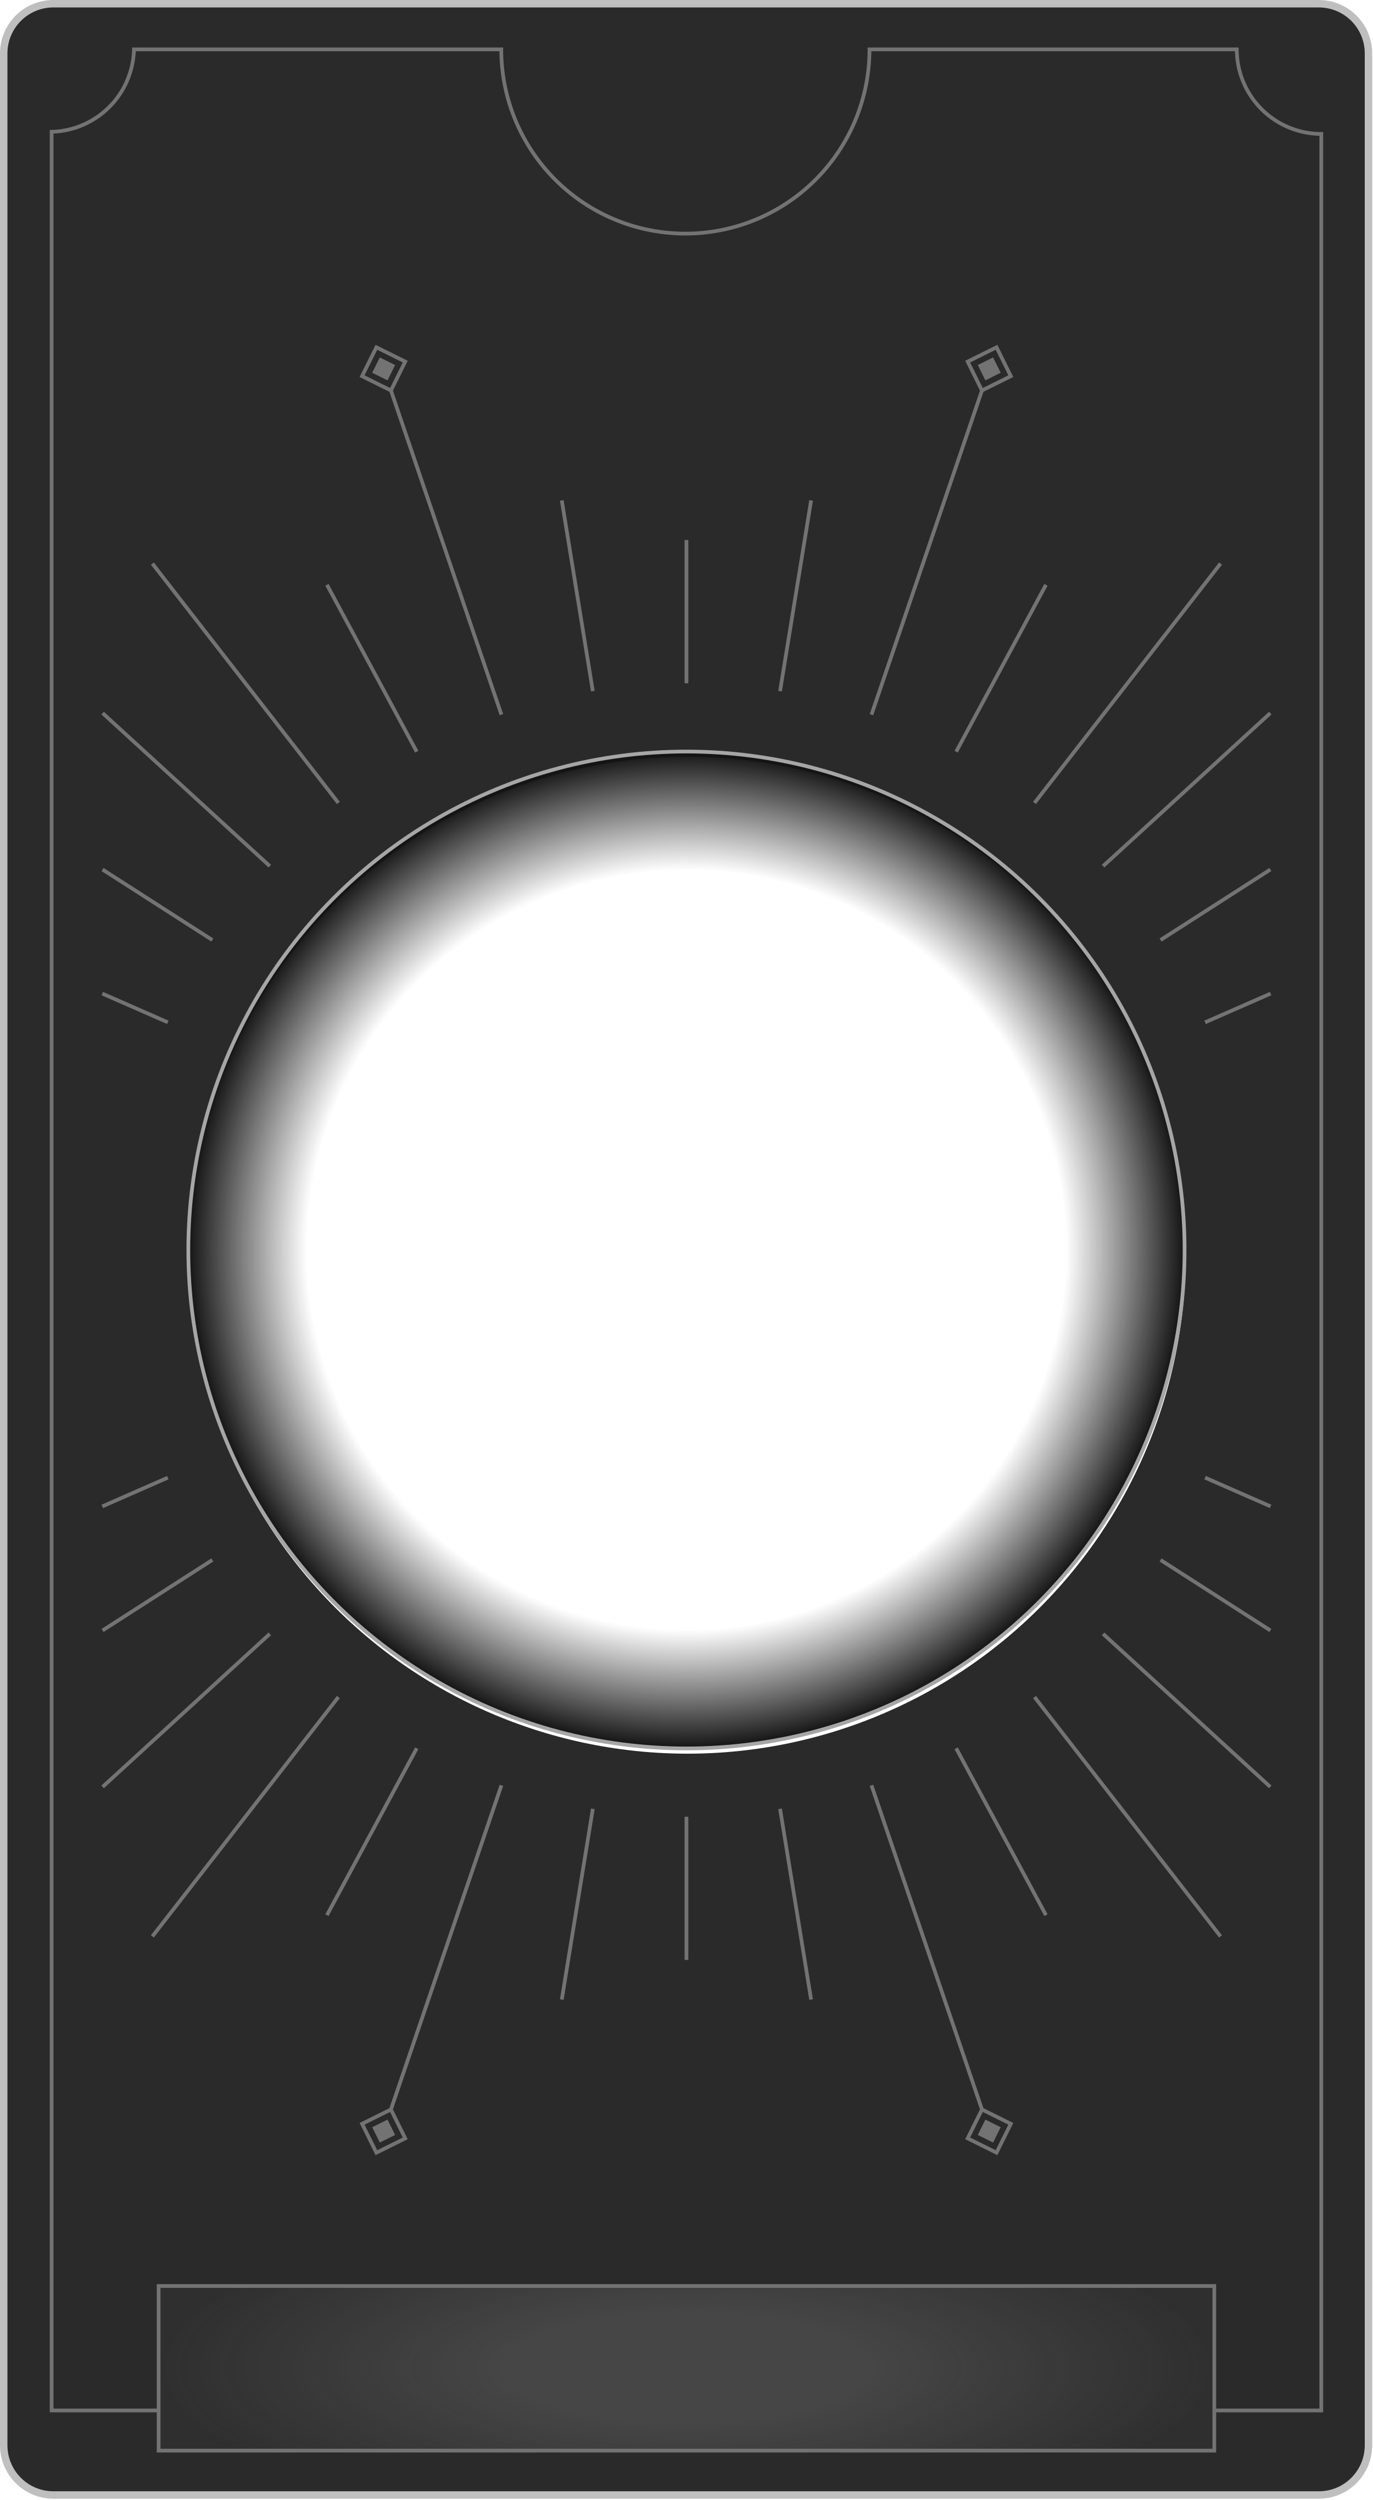 <?xml version="1.0" encoding="UTF-8" standalone="no"?>
<!-- Created with Inkscape (http://www.inkscape.org/) -->

<svg
   version="1.1"
   id="svg1"
   width="737.711"
   height="1342.436"
   viewBox="0 0 737.711 1342.436"
   xmlns:xlink="http://www.w3.org/1999/xlink"
   xmlns="http://www.w3.org/2000/svg"
   xmlns:svg="http://www.w3.org/2000/svg">
  <defs
     id="defs1">
    <linearGradient
       id="linearGradient44211">
      <stop
         style="stop-color:#101010;stop-opacity:0.102;"
         offset="0.338"
         id="stop44211" />
      <stop
         style="stop-color:#121212;stop-opacity:0.502;"
         offset="1"
         id="stop44212" />
    </linearGradient>
    <linearGradient
       id="linearGradient3">
      <stop
         style="stop-color:#141414;stop-opacity:0;"
         offset="0.762"
         id="stop44208" />
      <stop
         style="stop-color:#141414;stop-opacity:1;"
         offset="1"
         id="stop44209" />
    </linearGradient>
    <radialGradient
       xlink:href="#linearGradient3"
       id="radialGradient44222"
       gradientUnits="userSpaceOnUse"
       cx="368"
       cy="662.297"
       fx="368"
       fy="662.297"
       r="235.393" />
    <radialGradient
       xlink:href="#linearGradient44211"
       id="radialGradient2"
       gradientUnits="userSpaceOnUse"
       gradientTransform="matrix(1.004,0,0,0.307,-1.296,823.045)"
       cx="367.5"
       cy="1187.941"
       fx="367.5"
       fy="1187.941"
       r="249.435" />
  </defs>
  <g
     id="g44208"
     transform="matrix(1.137,0,0,1.137,-49.018,-79.064)"
     style="display:inline;stroke-width:0.879">
    <g
       id="g44200"
       style="display:inline;opacity:1"
       transform="translate(5.3590071e-6,2.0379982e-4)">
      <path
         style="baseline-shift:baseline;display:none;overflow:visible;vector-effect:none;fill:#2a2a2a;fill-opacity:1;enable-background:accumulate;stop-color:#000000;stop-opacity:1"
         d="M 67.894,72.17 H 667.106 c 12.269,0 22.146,9.877 22.146,22.146 V 1225.344 c 0,12.269 -9.877,22.146 -22.146,22.146 H 67.894 c -12.269,0 -22.146,-9.877 -22.146,-22.146 V 94.316 c 0,-12.269 9.877,-22.146 22.146,-22.146 z"
         id="path44198" />
      <path
         id="path44199"
         style="baseline-shift:baseline;display:inline;overflow:visible;opacity:1;vector-effect:none;fill:#2a2a2a;fill-opacity:1;stroke-width:0.879;enable-background:accumulate;stop-color:#000000;stop-opacity:1"
         d="m 67.894,72.17 c -12.269,0 -22.146,9.877 -22.146,22.146 V 1225.344 c 0,12.269 9.877,22.146 22.146,22.146 H 667.106 c 12.269,0 22.146,-9.877 22.146,-22.146 V 94.316 c 0,-12.269 -9.877,-22.146 -22.146,-22.146 z M 368,426.904 A 235.393,235.393 0 0 1 603.393,662.296 235.393,235.393 0 0 1 368,897.689 235.393,235.393 0 0 1 132.607,662.296 235.393,235.393 0 0 1 368,426.904 Z" />
      <path
         id="path44200"
         style="display:inline;fill:none;fill-opacity:1;stroke:#bfbfbf;stroke-width:4;stroke-dasharray:none;stroke-opacity:1;paint-order:stroke markers fill"
         transform="matrix(0.879,0,0,0.879,44.868,71.291)"
         d="M 26.757,0 H 706.954 c 14.823,0 26.757,11.934 26.757,26.757 V 1311.679 c 0,14.823 -11.934,26.757 -26.757,26.757 H 26.757 C 11.934,1338.436 0,1326.502 0,1311.679 V 26.757 C 0,11.934 11.934,0 26.757,0 Z" />
    </g>
    <path
       id="path44201"
       style="baseline-shift:baseline;display:inline;overflow:visible;opacity:1;vector-effect:none;fill:#737373;fill-opacity:1;stroke-width:0.879;enable-background:accumulate;stop-color:#000000;stop-opacity:1"
       d="m 220.577,232.369 -7.539,15.208 14.097,6.987 52.096,152.736 1.666,-0.567 -52.096,-152.735 6.986,-14.092 z m 293.847,0 -15.212,7.537 6.988,14.093 -52.096,152.735 1.666,0.567 52.096,-152.736 14.097,-6.987 z m -293.052,2.357 12.06,5.976 -5.979,12.058 -12.056,-5.976 z m 292.256,0 5.978,12.058 -12.058,5.976 -5.978,-12.056 z m -291.042,3.604 -3.585,7.238 7.237,3.588 3.588,-7.238 z m 289.826,0.002 -7.238,3.586 3.588,7.238 7.237,-3.588 z m -202.954,67.379 -1.737,0.283 14.676,90.079 1.733,-0.283 z m 116.084,0 -14.672,90.079 1.733,0.283 14.676,-90.079 z m -58.922,18.863 v 67.624 h 1.759 v -67.624 z m -250.805,10.569 -1.39,1.08 87.901,113.031 1.388,-1.08 z m 503.37,0 -87.899,113.031 1.388,1.08 87.901,-113.031 z m -420.792,10.157 -1.549,0.833 42.425,78.794 1.548,-0.833 z m 338.215,0 -42.423,78.794 1.548,0.833 42.425,-78.794 z m -444.414,60.34 -1.185,1.299 79.012,72.262 1.187,-1.297 z m 550.613,0 -79.013,72.264 1.187,1.297 79.012,-72.262 z m -550.759,73.782 -0.952,1.481 51.881,33.287 0.948,-1.479 z m 550.905,0 -51.877,33.288 0.948,1.479 51.881,-33.287 z m -551.154,58.514 -0.706,1.611 30.965,13.582 0.706,-1.611 z m 551.403,0 -30.965,13.582 0.706,1.611 30.965,-13.582 z m -521.144,228.595 -30.965,13.583 0.706,1.611 30.965,-13.582 z m 490.886,0 -0.706,1.613 30.965,13.582 0.706,-1.611 z m -469.966,38.939 -51.881,33.288 0.952,1.481 51.877,-33.288 z m 449.046,0 -0.948,1.481 51.877,33.288 0.952,-1.481 z m -422.003,34.991 -79.012,72.262 1.185,1.299 79.013,-72.264 z m 394.96,0 -1.187,1.297 79.013,72.264 1.185,-1.299 z m -362.654,29.946 -87.901,113.031 1.39,1.08 87.899,-113.031 z m 330.348,0 -1.388,1.08 87.899,113.031 1.39,-1.08 z m -293.406,24.326 -42.425,78.796 1.549,0.833 42.423,-78.794 z m 256.463,0 -1.548,0.835 42.423,78.794 1.549,-0.833 z m -216.502,17.625 -52.096,152.738 -14.095,6.987 7.539,15.208 15.208,-7.539 -6.986,-14.092 52.096,-152.735 z m 176.54,0 -1.666,0.569 52.096,152.735 -6.988,14.092 15.21,7.541 7.539,-15.21 -14.095,-6.987 z m -133.373,11.23 -14.676,90.079 1.737,0.283 14.672,-90.081 z m 90.206,0 -1.733,0.282 14.672,90.081 1.737,-0.283 z m -45.982,3.875 v 67.624 h 1.759 v -67.624 z m -139.168,139.436 5.978,12.06 -12.058,5.977 -5.978,-12.058 z m 280.094,0 12.06,5.977 -5.979,12.058 -12.056,-5.976 z m -281.31,3.605 -7.237,3.588 3.588,7.237 7.237,-3.588 z m 282.527,0 -3.588,7.238 7.237,3.587 3.588,-7.237 z" />
    <g
       id="g44206"
       style="display:inline">
      <path
         style="display:inline;fill:none;fill-opacity:1;stroke:#737373;stroke-width:1.759;stroke-opacity:1"
         d="m 616.936,1207.85 h 50.564 V 132.782 A 39.932,39.932 0 0 1 627.568,92.85 H 454 A 87.006,87.006 0 0 1 366.994,179.856 87.006,87.006 0 0 1 279.988,92.85 H 106.42 v 0 A 39.932,39.932 0 0 1 67.5,131.77 V 1207.85 h 50.564"
         id="path44202" />
      <g
         id="g44205"
         style="display:inline">
        <path
           style="display:inline;fill:#4c4c4c;fill-opacity:1;stroke:none;stroke-width:1.759"
           d="m 118.065,1149.072 h 498.869 v 77.739 h -498.869 z"
           id="path44203" />
        <path
           style="display:inline;fill:url(#radialGradient2);fill-opacity:1;stroke:none;stroke-width:1.759"
           d="m 118.065,1149.072 h 498.869 v 77.739 h -498.869 z"
           id="path44204" />
        <path
           style="display:inline;fill:none;fill-opacity:1;stroke:#737373;stroke-width:1.759;stroke-opacity:1"
           d="m 118.065,1149.072 h 498.869 v 77.739 h -498.869 z"
           id="path44205" />
      </g>
    </g>
    <g
       id="g44207"
       style="display:inline"
       transform="translate(-0.5,-2.466)">
      <circle
         style="display:inline;fill:url(#radialGradient44222);stroke:none;stroke-width:1.759;stroke-dasharray:none;stroke-opacity:1"
         id="circle44206"
         cx="368"
         cy="662.297"
         r="235.393" />
      <circle
         style="display:inline;fill:none;stroke:#a6a6a6;stroke-width:1.759;stroke-dasharray:none;stroke-opacity:1"
         id="circle44207"
         cx="368"
         cy="662.297"
         r="235.393" />
    </g>
    <path
       id="path44207"
       style="display:none;fill:#6e6e6e;fill-opacity:1;stroke:none;stroke-width:4.397;stroke-linecap:round;stroke-linejoin:bevel;stroke-miterlimit:2;stroke-dasharray:none;stroke-opacity:1;paint-order:stroke markers fill"
       d="m 360.851,585.599 v 67.581 h -67.581 l -0.002,13.302 h 67.582 v 67.577 l 13.298,0.004 v -67.581 h 67.58 l 0.002,-13.302 h -67.582 v -67.577 z" />
  </g>
</svg>
